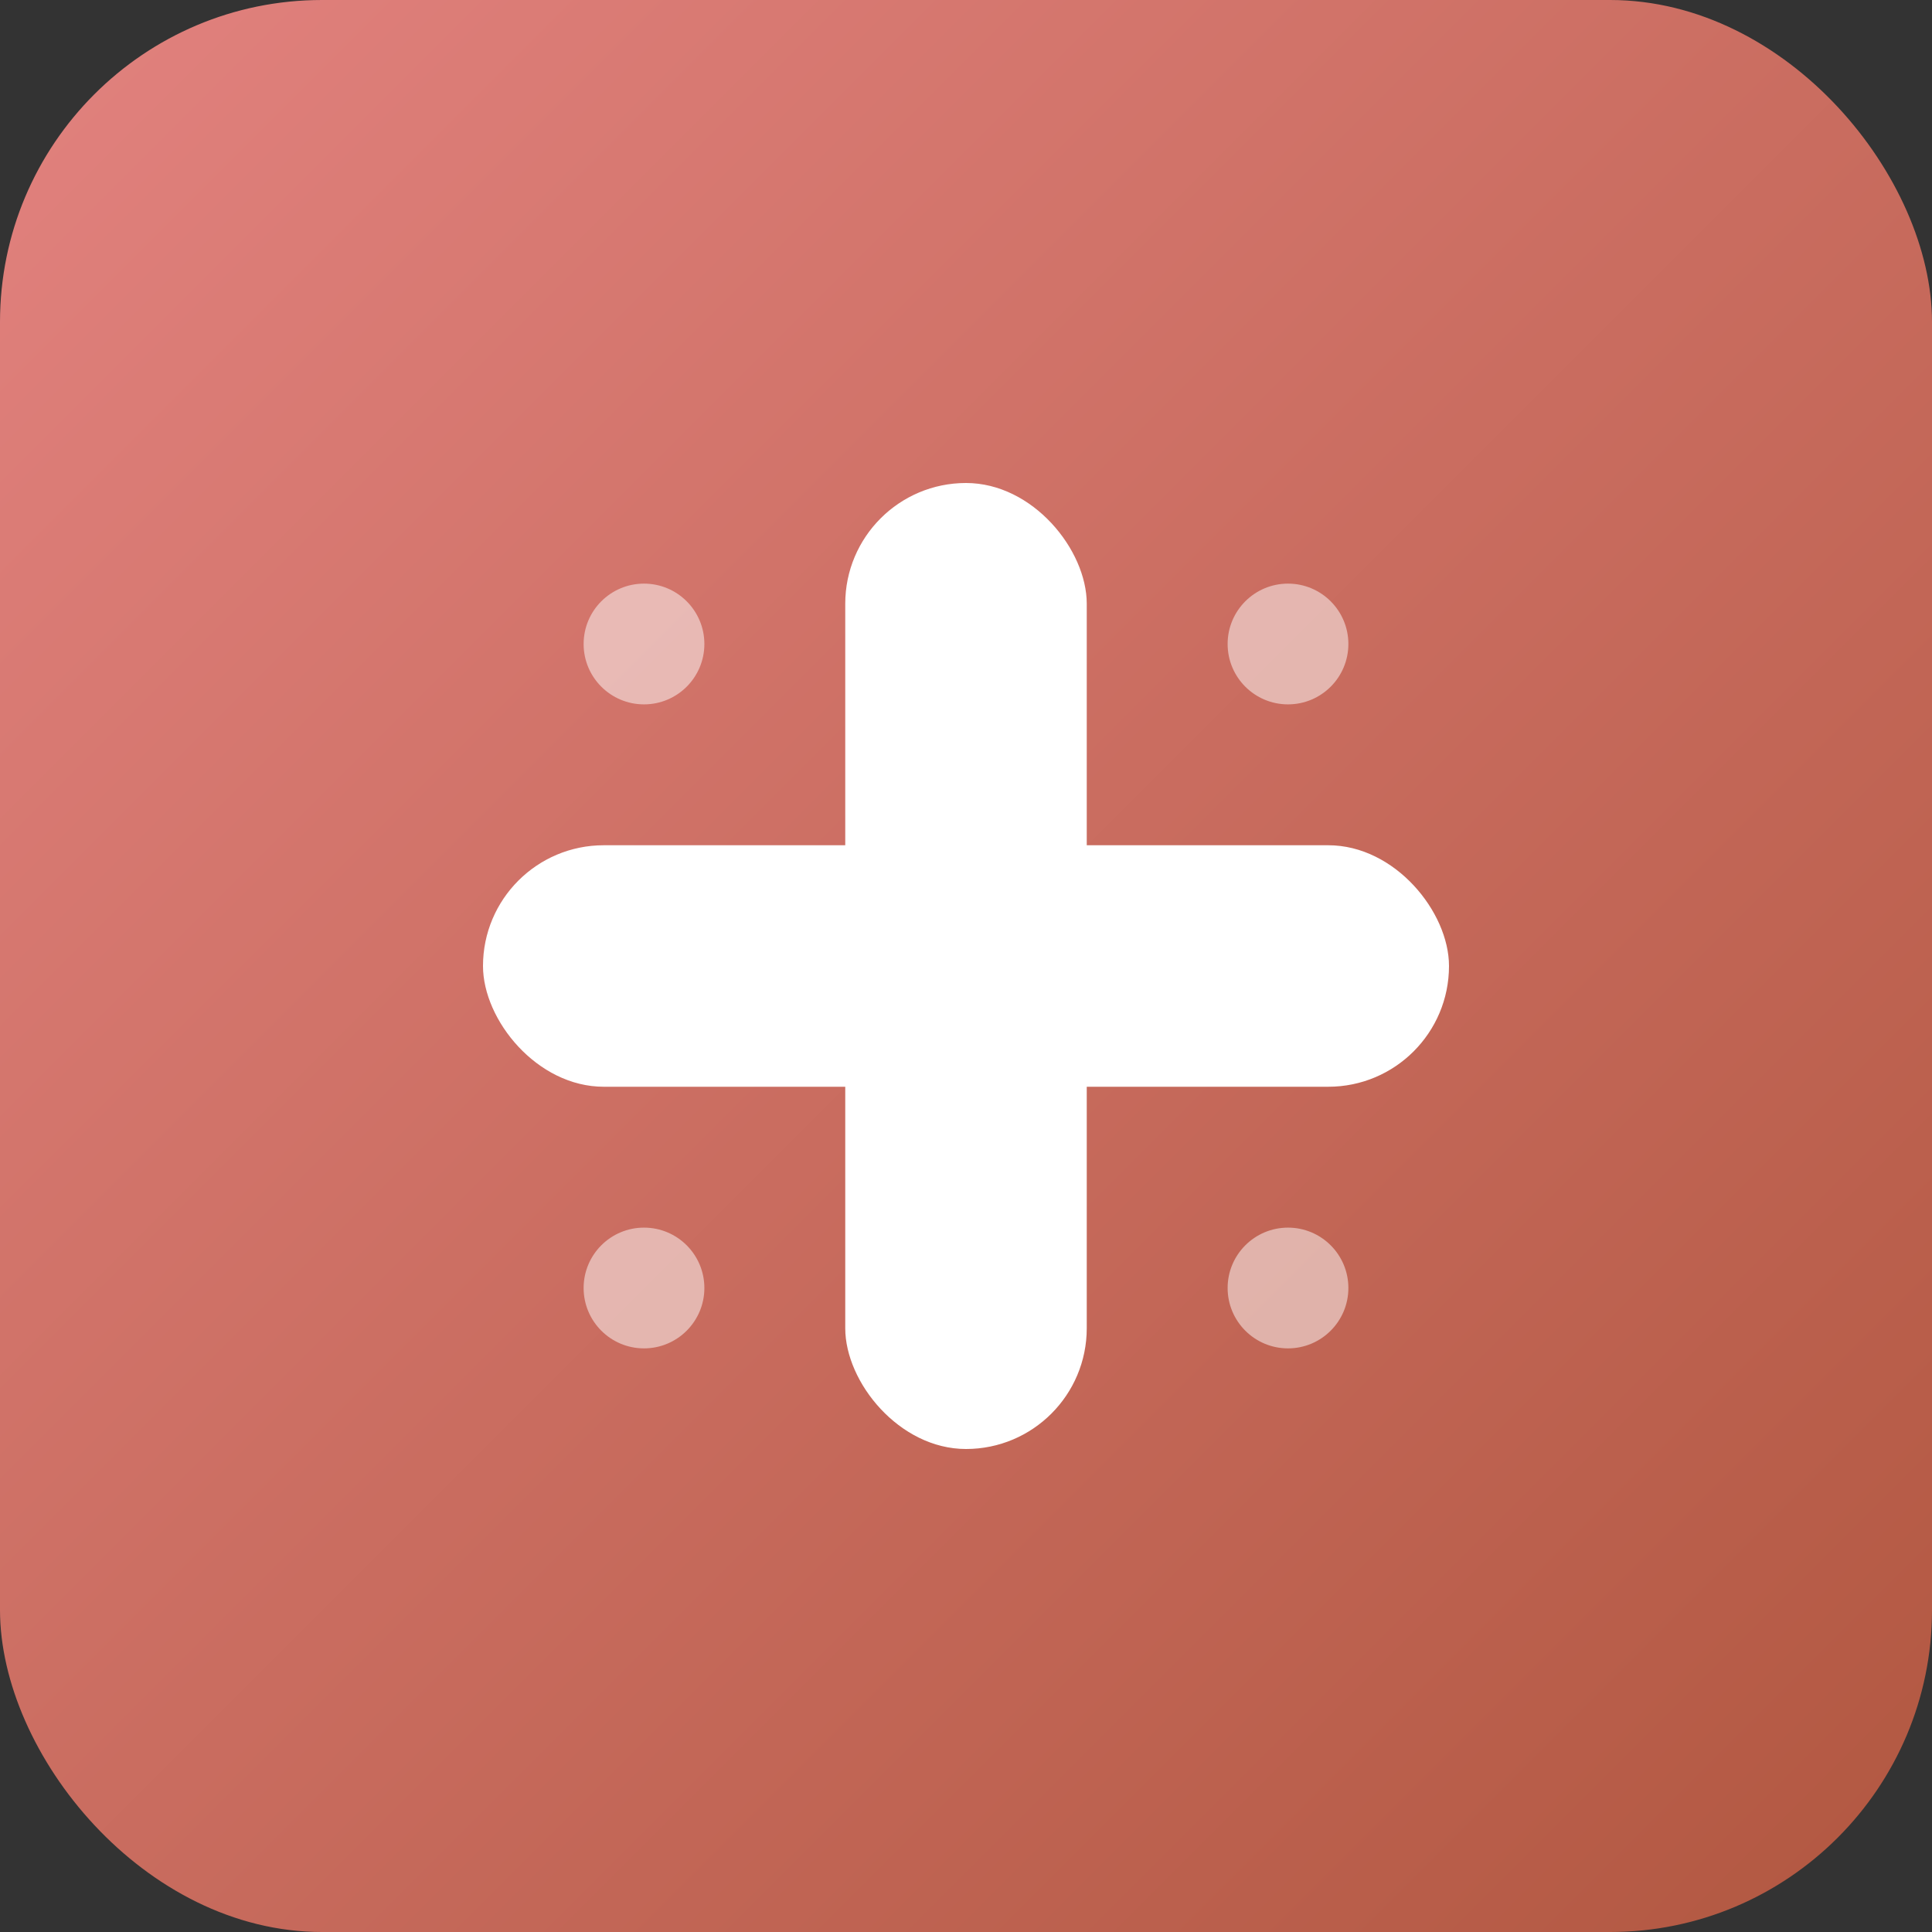 <svg width="192" height="192" viewBox="0 0 192 192" xmlns="http://www.w3.org/2000/svg">
  <rect x="0" y="0" width="192" height="192" fill="#333333" stroke="none"/>
  <defs>
    <linearGradient id="bg192" x1="0%" y1="0%" x2="100%" y2="100%">
      <stop offset="0%" stop-color="#E2827F"/>
      <stop offset="100%" stop-color="#B15740"/>
    </linearGradient>
  </defs>
  
  <!-- Background -->
  <rect width="192" height="192" rx="32" fill="url(#bg192)"/>
  
  <!-- Medical Cross -->
  <rect x="84" y="48" width="24" height="96" rx="12" fill="white"/>
  <rect x="48" y="84" width="96" height="24" rx="12" fill="white"/>
  
  <!-- Corner Accents -->
  <circle cx="64" cy="64" r="6" fill="rgba(255,255,255,0.5)"/>
  <circle cx="128" cy="64" r="6" fill="rgba(255,255,255,0.5)"/>
  <circle cx="64" cy="128" r="6" fill="rgba(255,255,255,0.5)"/>
  <circle cx="128" cy="128" r="6" fill="rgba(255,255,255,0.5)"/>
</svg>